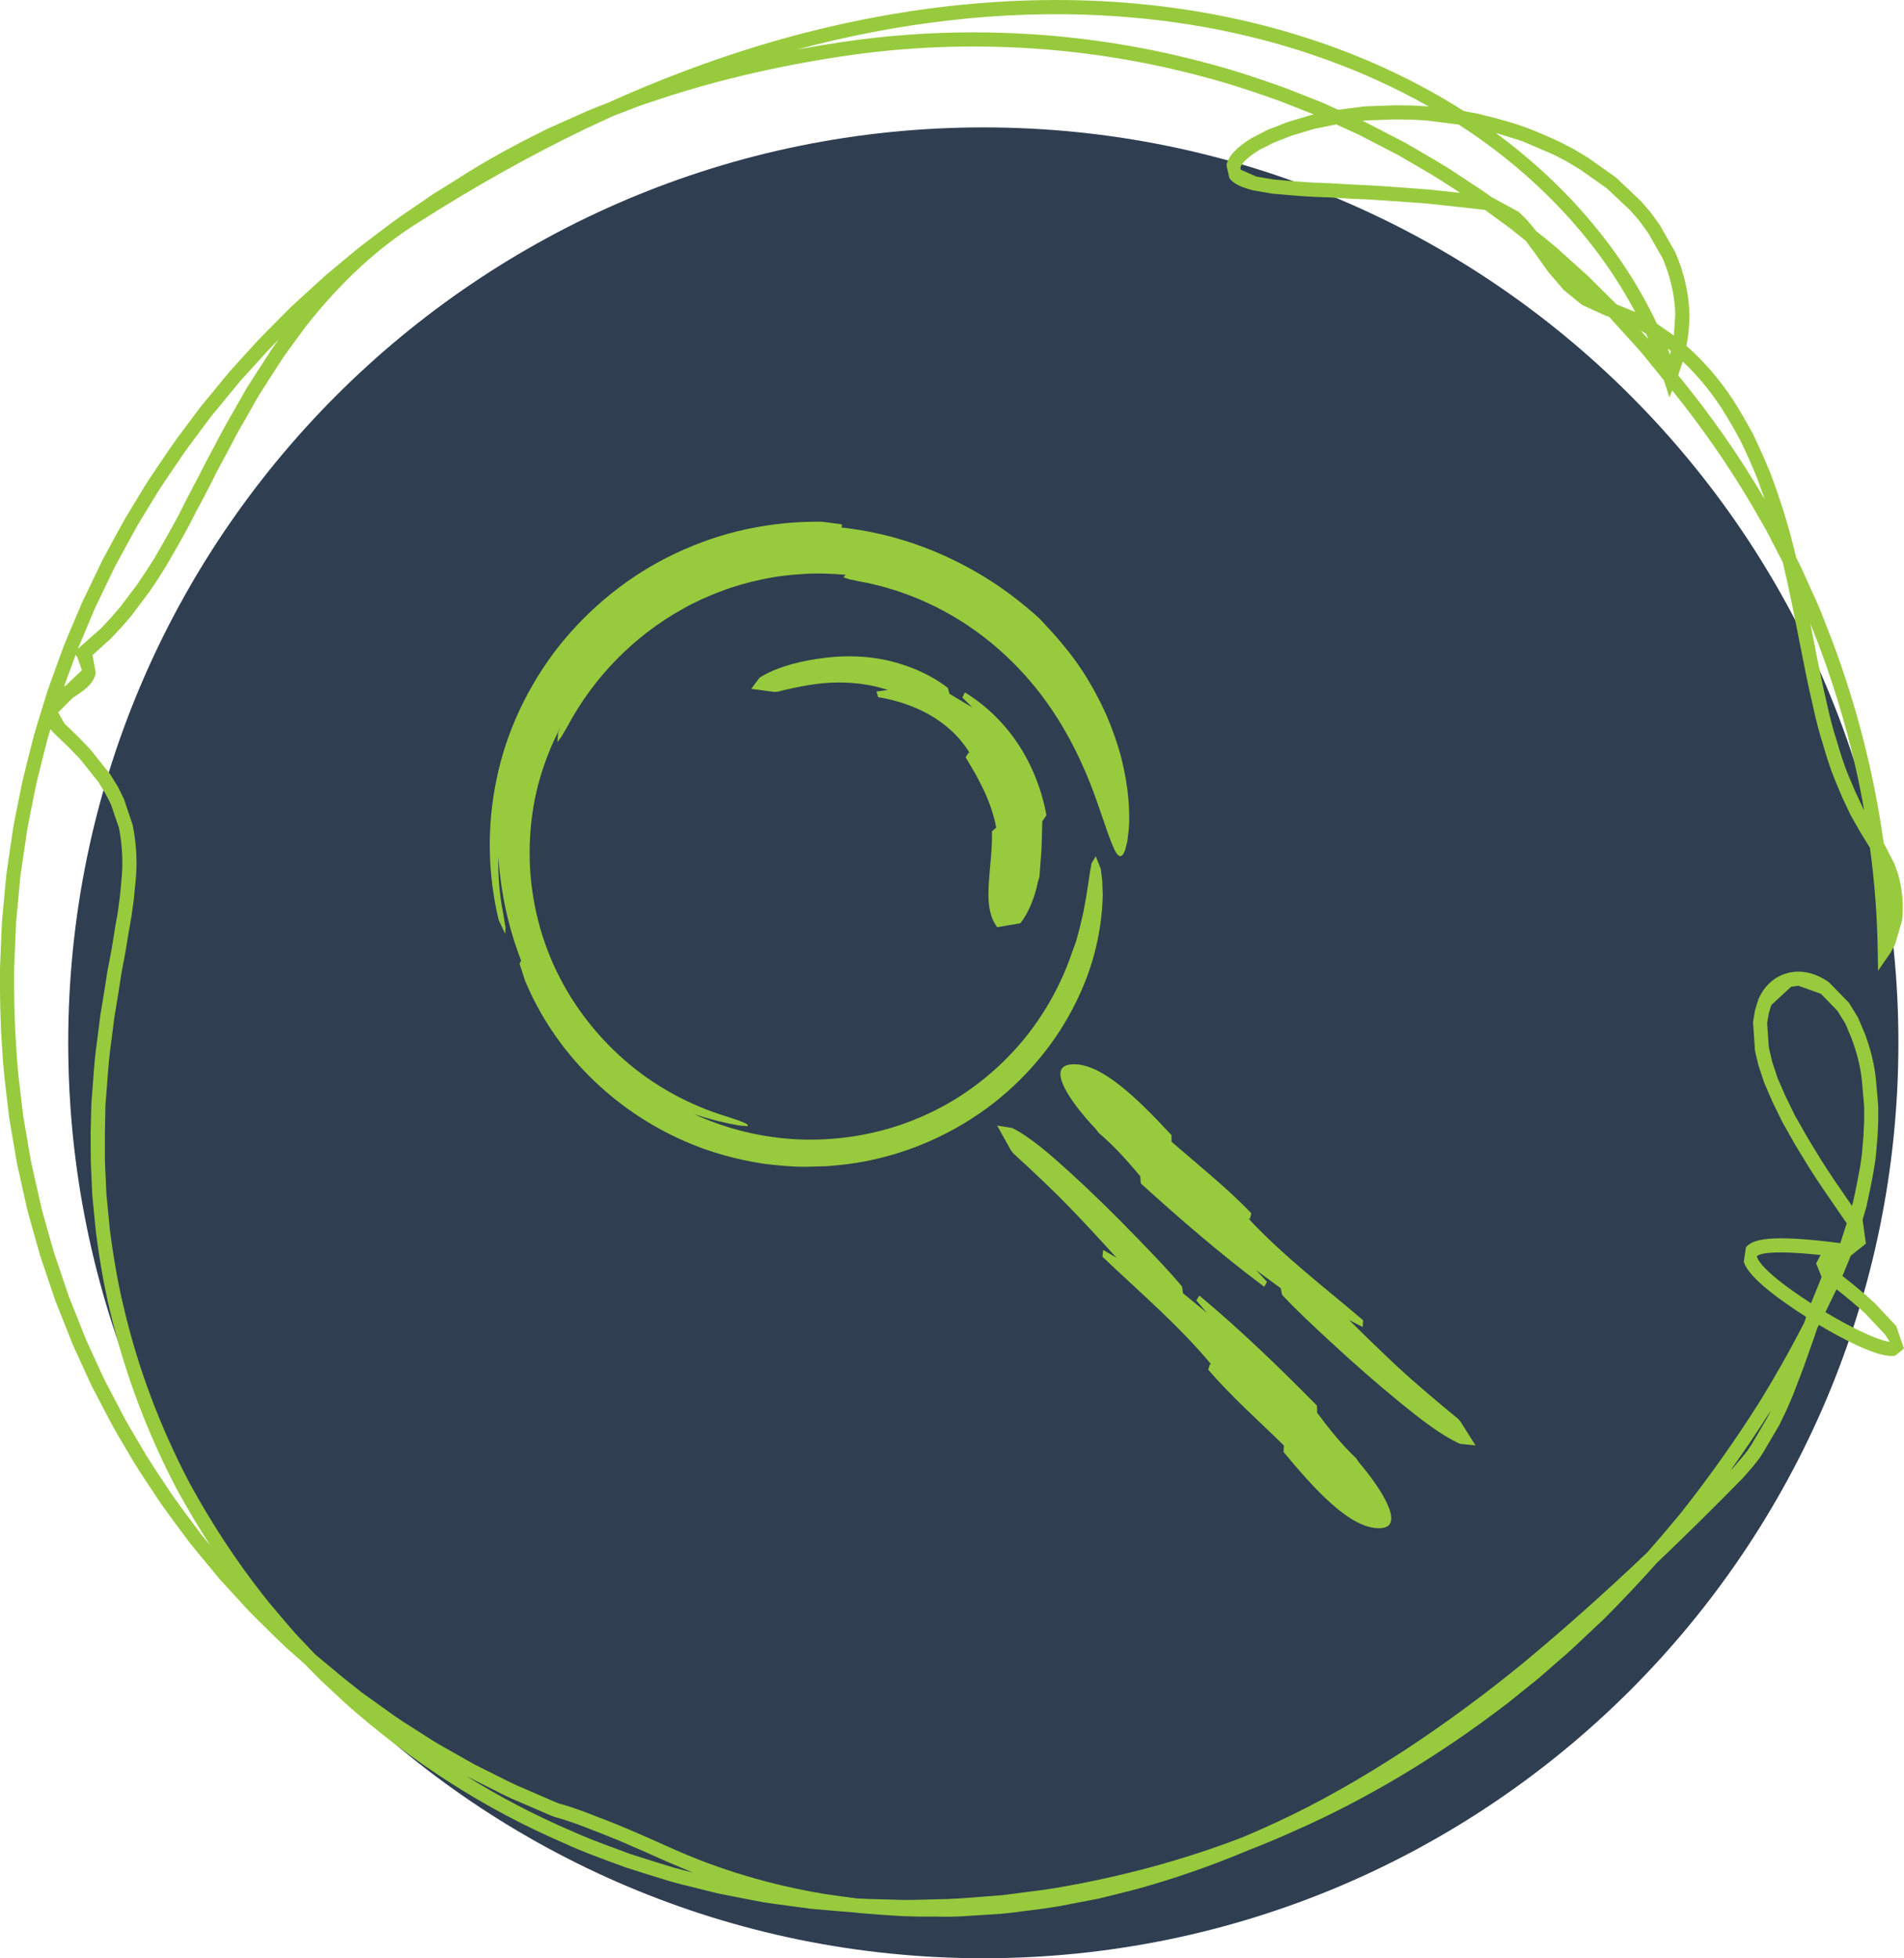 <?xml version="1.0" encoding="utf-8"?>
<!-- Generator: Adobe Illustrator 12.0.0, SVG Export Plug-In . SVG Version: 6.00 Build 51448)  -->
<!DOCTYPE svg PUBLIC "-//W3C//DTD SVG 1.1//EN" "http://www.w3.org/Graphics/SVG/1.1/DTD/svg11.dtd">
<svg  version="1.1" id="Layer_1" xmlns="http://www.w3.org/2000/svg" xmlns:xlink="http://www.w3.org/1999/xlink" width="94.862" height="97.53"
	 viewBox="0 0 94.862 97.53" overflow="visible" enable-background="new 0 0 94.862 97.53" xml:space="preserve">
<path fill="#2F3E51" d="M94.583,51.938c0,25.178-20.411,45.592-45.589,45.592c-25.178,0-45.595-20.414-45.595-45.592
	c0-25.181,20.417-45.593,45.595-45.593C74.172,6.345,94.583,26.757,94.583,51.938L94.583,51.938z"/>
<path fill="#98CA3E" d="M48.511,1.611c0.978,0,1.956,0.032,2.934,0.096c2.934,0.189,5.867,0.675,8.707,1.44
	c1.426,0.37,2.77,0.835,3.899,1.24l1.833,0.722l0.786,0.358l1.321-0.168l1.519-0.055l0.792,0.008l0.087,0.003l0.733,0.044
	l0.064,0.006c-1.822-1.03-3.777-1.9-5.85-2.596c-2.788-0.94-5.768-1.557-8.858-1.83c-2.986-0.271-6.1-0.221-9.26,0.146
	c-2.479,0.285-4.994,0.768-7.497,1.44c0.728-0.134,1.461-0.256,2.2-0.367C44.093,1.773,46.299,1.611,48.511,1.611L48.511,1.611z
	 M66.577,6.197l-1.112,0.224L64.37,6.75l-0.919,0.358L62.724,7.48c-0.635,0.39-0.891,0.71-0.926,0.878l0.023,0.096l0.774,0.34
	l0.867,0.146l0.564,0.05l0.349,0.029l0.314,0.026c0.472,0.038,0.99,0.064,1.596,0.082l0.075,0.003
	c0.564,0.035,1.21,0.076,1.921,0.104l0.855,0.053l0.314,0.023l1.734,0.128l0.948,0.102l0.524,0.055l0.093,0.009l-0.92-0.596
	l-0.529-0.329l-1.624-0.946l-1.967-1.019L66.577,6.197L66.577,6.197z M80.545,15.16l0.925,0.378
	c-1.832-3.46-4.702-6.588-8.328-9.027l-0.465-0.306L72.636,6.2l-1.584-0.201l-0.681-0.038l-0.093-0.003l-0.763-0.012l-1.455,0.052
	L67.886,6.02l0.141,0.064l2.002,1.036l1.629,0.951l0.57,0.35l1.665,1.094L74.3,9.808l1.367,0.745l0.402,0.393l0.35,0.416l0.109,0.14
	l0.502,0.402l0.174,0.146l0.338,0.279l1.565,1.408l1.403,1.391L80.545,15.16L80.545,15.16z M82.553,16.126l0.845,0.582l0.069-1.077
	c-0.029-0.914-0.239-1.845-0.629-2.759l-0.716-1.257l-0.442-0.611l-0.448-0.512l-0.047-0.049L80.05,9.375l-1.303-0.919l-0.693-0.419
	l-0.559-0.288l-0.168-0.082l-1.52-0.649l-1.287-0.399C78.083,9.235,80.859,12.526,82.553,16.126L82.553,16.126z M81.749,16.47
	l0.303,0.337l0.07,0.076l-0.116-0.265L81.749,16.47L81.749,16.47z M83.089,17.363l0.115,0.297l0.047-0.169L83.089,17.363
	L83.089,17.363z M83.612,18.693c1.577,1.912,3.009,3.963,4.266,6.097l0.047,0.076l-0.39-1.08c-0.269-0.646-0.53-1.243-0.804-1.807
	c-0.314-0.588-0.646-1.156-0.983-1.688c-0.57-0.864-1.21-1.63-1.909-2.282L83.612,18.693L83.612,18.693z M4.731,30.29l-0.599,1.426
	l-0.105,0.25l-0.146,0.341l0.046-0.035l1.094-0.966l0.489-0.521l0.238-0.276l0.239-0.276l0.867-1.149l0.204-0.308l0.215-0.317
	l0.402-0.625l0.238-0.413c0.425-0.745,0.873-1.514,1.269-2.331l0.006-0.018l0.768-1.464l0.192-0.381l0.128-0.247l0.076-0.14
	l0.82-1.548l0.274-0.48l0.174-0.306l0.687-1.205l0.25-0.387l0.262-0.413l0.756-1.161l0.303-0.428l-0.018,0.021l-0.186,0.187
	l-0.343,0.358l-1.321,1.455l-0.151,0.177l-0.093,0.114l-0.989,1.202l-0.093,0.11l-0.151,0.184l-1.164,1.56l-0.32,0.451l-0.117,0.178
	l-0.873,1.289l-0.262,0.41l-0.146,0.242l-0.809,1.327l-0.483,0.884l-0.256,0.469L5.738,28.2L4.731,30.29L4.731,30.29z M3.766,32.618
	l-0.192,0.529l-0.186,0.501l-0.198,0.55l0.041-0.026l0.058-0.038L4.08,33.38l-0.221-0.632L3.766,32.618L3.766,32.618z M90.2,31.067
	l0.117,0.596c0.232,1.205,0.459,2.343,0.721,3.458c0.141,0.637,0.291,1.213,0.473,1.771c0.162,0.557,0.343,1.144,0.576,1.715
	l0.36,0.847l0.384,0.814l0.047,0.09c-0.488-2.775-1.246-5.525-2.264-8.235L90.2,31.067L90.2,31.067z M89.606,49.097l-0.366,0.047
	l-0.989,0.911l-0.123,0.407l-0.086,0.497l0.086,1.199l0.041,0.187l0.129,0.544l0.262,0.795l0.384,0.884l0.478,0.979l0.605,1.064
	l0.349,0.582l0.366,0.594c0.408,0.649,0.891,1.354,1.409,2.099l0.116,0.172l0.047-0.154c0.134-0.591,0.25-1.179,0.355-1.758
	l0.063-0.416l0.034-0.269l0.012-0.128l0.064-0.782l0.035-0.745v-0.681l-0.111-1.293c-0.086-0.838-0.308-1.539-0.494-2.06
	l-0.332-0.789l-0.39-0.631l-0.826-0.854L89.606,49.097L89.606,49.097z M87.535,62.571l0.011,0.053
	c0.053,0.146,0.251,0.48,1.037,1.117c0.453,0.364,1.018,0.763,1.646,1.167l0.279-0.687l0.141-0.344l0.109-0.276l-0.273-0.681
	l0.222-0.413C87.972,62.213,87.587,62.499,87.535,62.571L87.535,62.571z M90.946,65.353c1.564,0.937,2.746,1.432,3.206,1.476
	l-0.238-0.367l-0.972-1.033c-0.391-0.363-0.873-0.771-1.443-1.216L90.946,65.353L90.946,65.353z M88.233,70.245L88.21,70.28
	c-0.635,1.001-1.304,1.99-1.996,2.96l0.14-0.14l0.483-0.568l0.232-0.291l0.203-0.308l0.77-1.307L88.233,70.245L88.233,70.245z
	 M4.284,66.712l0.809,1.769l0.059,0.126l0.104,0.212l0.908,1.734l0.296,0.529l0.478,0.81c0.384,0.681,0.826,1.339,1.251,1.976
	l0.431,0.649l0.611,0.838l0.309,0.413l0.466,0.629l0.32,0.39l0.146,0.178C9.9,76.08,9.353,75.16,8.829,74.211
	c-1.496-2.846-2.619-5.835-3.341-8.891c-0.361-1.481-0.57-2.896-0.71-3.957L4.598,59.53L4.54,58.247l-0.018-0.46l-0.006-1.391
	l0.035-1.403l0.018-0.265l0.011-0.125l0.053-0.687c0.052-0.736,0.104-1.435,0.209-2.107L5,50.555l0.192-1.164l0.169-1.079
	l0.006-0.018l0.192-1.007l0.151-0.935l0.064-0.39l0.093-0.501l0.104-0.806l0.041-0.379l0.035-0.407
	c0.093-0.853,0.052-1.714-0.116-2.622l-0.39-1.146L5.5,40.006l-0.245-0.478l-0.343-0.567l-0.931-1.164l-0.594-0.614l-0.658-0.628
	l-0.012-0.009l-0.204-0.228l-0.006,0.023l-0.14,0.469l-0.192,0.751l-0.128,0.512l-0.244,0.989l-0.303,1.514l-0.052,0.268
	l-0.093,0.483l-0.337,2.293l-0.215,2.313L0.78,46.429l-0.076,1.815v1.013l0.006,0.526l0.006,0.332l0.041,1.196l0.099,1.56
	l0.07,0.757l0.227,1.927l0.39,2.287l0.512,2.272l0.058,0.233l0.565,1.999l0.745,2.203L4.284,66.712L4.284,66.712z M23.246,88.465
	c1.67,1.038,3.411,1.946,5.209,2.718c0.739,0.34,1.513,0.625,2.258,0.899l0.681,0.253l1.007,0.32l0.483,0.151l0.75,0.229
	l0.478,0.125l0.268,0.067l0.151,0.04l-1.333-0.562l-1.216-0.541l-0.64-0.276l-0.448-0.195l-0.937-0.378l-0.803-0.312
	c-0.919-0.358-1.461-0.492-1.466-0.492l-0.041-0.012l-0.198-0.075l-1.997-0.861l-0.489-0.235l-0.233-0.12L23.246,88.465
	L23.246,88.465z M46.881,95.458l-1.176-0.003l-0.838-0.026c-0.663-0.04-1.327-0.09-1.979-0.143h-0.012l-0.285-0.034l-0.664-0.053
	l-0.489-0.041l-1.06-0.093l-1.548-0.21l-0.262-0.034l-0.518-0.076l-0.774-0.148l-0.454-0.087l-1.088-0.216l-1.53-0.381l-0.262-0.064
	l-0.512-0.137l-0.756-0.232l-0.478-0.148l-1.042-0.332l-0.687-0.253c-0.756-0.279-1.542-0.567-2.299-0.92
	c-3.958-1.693-7.653-4.054-10.971-7.004l-1.216-1.136l-0.53-0.532l-0.238-0.247l-0.512-0.457l-0.431-0.378l-0.39-0.373l-0.186-0.181
	l-1.124-1.108l-0.367-0.387l-0.18-0.198l-1.077-1.176l-1.001-1.21l-0.168-0.204l-0.332-0.41l-0.477-0.638l-0.303-0.41l-0.628-0.864
	L7.601,74.26c-0.431-0.648-0.879-1.317-1.275-2.017l-0.471-0.8l-0.32-0.57l-0.908-1.729L4.51,68.901l-0.058-0.123l-0.821-1.795
	l-0.873-2.2l-0.757-2.238l-0.564-2.008l-0.07-0.256L0.85,57.97l-0.396-2.322l-0.227-1.938l-0.076-0.797l-0.099-1.549l-0.041-1.242
	l-0.005-0.329L0,49.266v-1.042L0.076,46.4l0.023-0.519l0.221-2.354l0.338-2.309l0.099-0.515l0.052-0.265l0.309-1.525l0.25-1.016
	l0.128-0.509l0.192-0.757l0.151-0.503l0.076-0.257l0.46-1.486l0.355-0.984l0.18-0.497l0.268-0.73l0.198-0.486l0.105-0.247
	l0.617-1.449l1.019-2.122l0.373-0.684l0.25-0.466l0.501-0.905l0.814-1.345l0.14-0.233l0.285-0.445l0.873-1.29l0.117-0.171
	l0.343-0.486l0.006-0.012l1.158-1.548l0.169-0.207l1.083-1.315l0.087-0.105l0.175-0.207l1.315-1.449l0.378-0.39l0.18-0.181
	l1.106-1.115l0.39-0.358l0.198-0.183l1.176-1.071l1.21-1.007l0.215-0.178l0.413-0.332l1.31-0.993l0.6-0.434l1.304-0.89l0.11-0.079
	l0.227-0.151l1.013-0.626c1.636-1.077,3.341-1.956,4.639-2.599L28.07,6.06l0.408-0.183l0.599-0.265l0.187-0.084L29.7,5.347
	l0.559-0.215c2.532-1.144,5.075-2.104,7.578-2.863c3.097-0.937,6.228-1.592,9.301-1.947c3.207-0.37,6.373-0.422,9.405-0.148
	c3.144,0.283,6.176,0.908,9.021,1.866c2.654,0.89,5.128,2.066,7.375,3.495l0.651,0.122l0.821,0.201
	c0.529,0.143,1.094,0.303,1.641,0.5c0.547,0.209,1.07,0.437,1.577,0.672l0.169,0.082l0.611,0.314l0.722,0.437l1.374,0.972
	l1.192,1.126l0.052,0.05l0.49,0.564l0.465,0.649l0.774,1.362c0.431,1.007,0.663,2.022,0.692,3.035
	c0.006,0.539-0.041,1.074-0.146,1.606c0.85,0.748,1.63,1.644,2.316,2.68c0.349,0.553,0.692,1.138,1.019,1.746l0.006,0.015
	c0.273,0.579,0.547,1.187,0.826,1.859c0.501,1.324,0.914,2.643,1.223,3.929l0.076,0.312l0.244,0.486l0.809,1.79l0.169,0.401
	l0.559,1.426c1.245,3.317,2.106,6.702,2.578,10.109l0.536,1.042l0.197,0.556l0.117,0.516c0.109,0.6,0.133,1.192,0.063,1.764
	l-0.337,1.158l-0.233,0.434l-0.623,0.898l-0.017-1.094c-0.029-1.677-0.158-3.355-0.385-5.025l-0.355-0.579l-0.127-0.207
	l-0.484-0.847l-0.406-0.864l-0.361-0.853c-0.25-0.605-0.437-1.214-0.6-1.778c-0.18-0.57-0.344-1.17-0.482-1.821
	c-0.269-1.124-0.49-2.268-0.729-3.479c-0.244-1.239-0.494-2.514-0.797-3.786l-0.297-0.579l-0.314-0.605l-0.076-0.154l-0.139-0.262
	l-0.729-1.269c-1.17-1.988-2.502-3.902-3.957-5.701l-0.14,0.352l-0.274-0.861L82.81,18.83l-0.961-1.185l-0.314-0.361l-1.32-1.452
	l-0.053-0.058l-0.152-0.046l-1.192-0.544l-0.913-0.745l-0.758-0.885l-0.32-0.448l-0.319-0.448l-0.041-0.061L76.022,12l-0.762-0.614
	l-1.264-0.925l-0.39-0.05l-0.029-0.003l-0.995-0.11l-0.523-0.056l-1.054-0.113l-1.601-0.113l-0.32-0.023l-0.826-0.052
	c-0.722-0.029-1.373-0.067-1.944-0.105l-0.063-0.003c-0.605-0.018-1.135-0.043-1.612-0.082l-0.332-0.029l-0.319-0.026l-0.605-0.052
	l-0.961-0.166c-0.646-0.172-0.978-0.346-1.17-0.603l-0.146-0.646c0.081-0.437,0.501-0.89,1.245-1.347l0.81-0.419l0.983-0.381
	l1.141-0.343l0.169-0.041L63.8,5.047c-1.1-0.396-2.432-0.853-3.829-1.219c-2.8-0.754-5.687-1.231-8.573-1.417
	c-3.137-0.204-6.292-0.076-9.37,0.384c-3.428,0.509-6.682,1.287-9.673,2.313l-0.227,0.076L31.76,5.313l-1.228,0.471l-1.298,0.603
	c-2.753,1.318-5.57,2.896-8.375,4.685c-2.002,1.246-3.882,2.977-5.593,5.151c-0.343,0.46-0.71,0.958-1.112,1.516l-0.739,1.138
	l-0.262,0.417l-0.245,0.378l-0.669,1.179l-0.181,0.312l-0.262,0.462L11.39,22.4l-0.413,0.768l-0.076,0.148l-0.122,0.218
	l-0.187,0.384c-0.273,0.541-0.523,1.024-0.78,1.481c-0.407,0.838-0.855,1.618-1.292,2.369l-0.239,0.419l-0.419,0.664l-0.419,0.62
	L6.53,30.688l-0.25,0.288l-0.233,0.271l-0.524,0.556l-0.914,0.827l0.163,0.888c-0.111,0.564-0.617,0.89-1.1,1.207L3.62,34.759
	l-0.722,0.722l0.314,0.559l0.675,0.646l0.611,0.634l0.995,1.246l0.384,0.623l0.256,0.518l0.046,0.096l0.437,1.304
	c0.192,0.989,0.233,1.918,0.134,2.847L6.71,44.333l-0.035,0.404l-0.116,0.841l-0.087,0.516l-0.064,0.354L6.25,47.413l-0.192,1.013
	L5.89,49.507l-0.192,1.158l-0.157,1.24c-0.099,0.657-0.151,1.341-0.204,2.065l-0.052,0.685l-0.012,0.131l-0.018,0.227l-0.029,1.4
	v1.338l0.018,0.469l0.058,1.255l0.175,1.807c0.14,1.036,0.343,2.424,0.698,3.873c0.705,3.001,1.81,5.934,3.277,8.722
	c1.106,2.025,2.352,3.917,3.696,5.616l0.25,0.317l0.814,0.961l0.175,0.203l0.367,0.422l0.949,1.001l1.414,1.176l0.92,0.73
	l1.595,1.141l0.477,0.323l0.169,0.104l1.327,0.848l0.425,0.25l0.244,0.137l1.362,0.771l1.403,0.701l0.239,0.119l0.459,0.221
	l1.979,0.855l0.157,0.059c0.116,0.029,0.664,0.175,1.537,0.518l0.384,0.151l0.414,0.154l0.96,0.391l0.466,0.2l0.611,0.265
	l1.251,0.557c2.334,1.047,4.866,1.804,7.514,2.249c0.529,0.079,1.094,0.16,1.659,0.232l0.087,0.006l0.483,0.021l0.273,0.009
	l1.537,0.041l0.495-0.003l0.262-0.006l0.763-0.021c0.809-0.003,1.635-0.069,2.427-0.134l0.611-0.047l0.372-0.031l2.008-0.26
	l0.605-0.093c3.288-0.556,6.426-1.411,9.365-2.546c0.553-0.233,1.094-0.475,1.641-0.728c2.055-0.949,4.167-2.14,6.461-3.638
	c1.984-1.307,3.945-2.75,5.825-4.29c2.009-1.664,4.028-3.46,6.169-5.494c0.582-0.657,1.146-1.321,1.694-1.987
	c1.38-1.743,2.683-3.576,3.864-5.444c0.798-1.284,1.561-2.634,2.281-4.034l0.07-0.209l0.023-0.073
	c-0.705-0.448-1.339-0.893-1.846-1.301c-0.727-0.585-1.129-1.044-1.262-1.44l0.109-0.725c0.32-0.384,1.112-0.675,4.703-0.206
	l0.041-0.128l0.279-0.867l-0.018-0.015l-0.018-0.029l-0.407-0.591c-0.519-0.754-1.013-1.464-1.426-2.124l-0.372-0.608l-0.35-0.576
	l-0.623-1.104l-0.494-1.013l-0.402-0.925l-0.285-0.861l-0.14-0.579l-0.04-0.189l-0.094-1.405l0.1-0.591l0.162-0.53
	c0.285-0.675,0.804-1.144,1.455-1.317c0.67-0.181,1.408-0.015,2.072,0.465l0.989,1.013l0.448,0.73l0.367,0.864
	c0.186,0.516,0.436,1.301,0.529,2.218l0.116,1.33v0.748l-0.034,0.765l-0.07,0.81l-0.012,0.122l-0.035,0.312l-0.07,0.425
	c-0.104,0.594-0.227,1.199-0.36,1.801l-0.006,0.018l-0.192,0.664l0.164,1.188l-0.758,0.61l-0.197,0.489l-0.215,0.512
	c0.646,0.504,1.192,0.961,1.623,1.368l1.054,1.12l0.39,1.127l-0.431,0.354c-0.798,0.172-2.759-0.908-3.806-1.53l-0.082,0.157
	l-0.012,0.04l-0.151,0.448l-0.507,1.432l-0.482,1.264l-0.076,0.194l-0.309,0.719l-0.349,0.725l-0.798,1.354l-0.215,0.332
	l-0.012,0.012l-0.244,0.313l-0.523,0.608c-1.502,1.531-2.928,2.937-4.302,4.243c-0.85,0.954-1.74,1.895-2.653,2.812l-0.746,0.698
	c-0.518,0.494-1.059,1.007-1.623,1.478l-0.896,0.783l-1.531,1.229c-3.451,2.647-7.036,4.79-10.656,6.379
	c-0.733,0.328-1.479,0.643-2.24,0.937c-1.846,0.777-3.708,1.426-5.564,1.936l-0.291,0.075c-0.523,0.134-1.064,0.271-1.606,0.402
	l-0.012,0.002l-1.92,0.37l-0.839,0.131l-1.618,0.207l-0.512,0.052l-1.967,0.125l-0.518,0.018H46.881L46.881,95.458z"/>
<path fill="#98CA3E" d="M52.48,31.552l-0.682-0.739c-0.675-0.616-1.402-1.19-2.17-1.708c-0.77-0.512-1.584-0.969-2.428-1.359
	s-1.717-0.713-2.613-0.963c-0.896-0.247-1.81-0.419-2.724-0.518l0.076-0.006l0.006-0.145l-0.972-0.128
	c-1.263-0.02-2.526,0.102-3.76,0.367c-1.24,0.262-2.438,0.678-3.574,1.216c-2.275,1.071-4.26,2.689-5.803,4.625
	c-1.524,1.946-2.602,4.22-3.09,6.585c-0.5,2.366-0.448,4.796,0.105,7.058l0.32,0.675l0.018-0.306l-0.116-0.698
	c-0.204-1.013-0.262-1.927-0.245-2.82c0.122,1.7,0.471,3.449,1.135,5.151l-0.076,0.157l0.262,0.823
	c0.733,1.77,1.839,3.408,3.207,4.775c1.368,1.371,2.992,2.471,4.732,3.233c1.275,0.567,2.631,0.934,3.999,1.138
	c0.687,0.084,1.379,0.151,2.066,0.146l1.036-0.029l0.512-0.044l0.512-0.055c2.724-0.35,5.308-1.467,7.404-3.132
	c0.809-0.646,1.57-1.394,2.24-2.217c0.676-0.821,1.252-1.717,1.711-2.64c0.466-0.92,0.81-1.868,1.03-2.785s0.326-1.804,0.344-2.607
	l-0.023-0.725l-0.076-0.605l-0.25-0.625l-0.209,0.349l-0.082,0.463l-0.088,0.594l-0.109,0.684l-0.135,0.725l-0.169,0.73
	l-0.186,0.687l-0.198,0.539c-0.325,0.972-0.763,1.906-1.298,2.782c-0.535,0.875-1.164,1.696-1.892,2.436
	c-0.722,0.739-1.53,1.402-2.415,1.97c-0.879,0.567-1.839,1.027-2.846,1.383c-1.665,0.579-3.445,0.835-5.227,0.756
	c-1.775-0.084-3.539-0.512-5.151-1.254l0.536,0.166l0.547,0.151l0.565,0.131l0.587,0.116l0.442,0.035l-0.041-0.099l-0.157-0.079
	l-0.233-0.096l-0.611-0.204c-1.863-0.562-3.626-1.516-5.116-2.822c-1.49-1.301-2.718-2.931-3.539-4.767
	c-0.821-1.837-1.228-3.868-1.176-5.908c0.029-1.021,0.163-2.04,0.419-3.029c0.262-0.989,0.634-1.949,1.111-2.857l-0.116,0.276
	l-0.035,0.454l0.198-0.262l0.291-0.498c1.321-2.482,3.346-4.542,5.779-5.884c0.605-0.344,1.24-0.626,1.892-0.87
	c0.652-0.25,1.327-0.439,2.008-0.582c0.681-0.151,1.379-0.236,2.083-0.274c0.699-0.049,1.409-0.023,2.113,0.041l-0.116,0.125
	l0.303,0.099l0.495,0.102c1.757,0.312,3.556,1.01,5.145,2.028c1.589,1.013,2.962,2.34,4.004,3.745
	c1.054,1.409,1.787,2.887,2.311,4.19c0.523,1.31,0.838,2.448,1.17,3.222c0.25,0.617,0.454,0.641,0.611,0.187l0.11-0.425l0.069-0.585
	l0.023-0.347v-0.381l-0.012-0.41l-0.034-0.439c-0.052-0.605-0.169-1.271-0.343-1.977c-0.182-0.701-0.438-1.435-0.752-2.165
	c-0.326-0.728-0.715-1.449-1.158-2.136C53.516,32.778,53.004,32.137,52.48,31.552L52.48,31.552z"/>
<path fill="#98CA3E" d="M67.718,72.849l-0.158-0.227c-0.727-0.681-1.361-1.487-1.955-2.284l0.023,0.006l-0.018-0.341
	c-1.886-1.918-3.848-3.804-5.855-5.477l-0.15,0.241l0.518,0.614l-1.182-0.97l-0.047-0.334c-0.697-0.832-1.473-1.63-2.229-2.41
	c-1.105-1.144-2.229-2.249-3.388-3.303c-0.896-0.814-1.908-1.711-2.84-2.183l-0.757-0.122l0.692,1.24l0.111,0.143
	c0.977,0.898,1.932,1.78,2.863,2.75c0.774,0.8,1.53,1.62,2.281,2.45l-0.663-0.388l-0.035,0.338c1.833,1.752,3.795,3.408,5.441,5.39
	l-0.081-0.053l-0.093,0.288c1.176,1.368,2.502,2.529,3.771,3.777l-0.018,0.323c1.467,1.755,3.334,3.902,4.859,3.792
	C70.017,76.024,68.829,74.15,67.718,72.849L67.718,72.849z"/>
<path fill="#98CA3E" d="M54.581,56.215l0.169,0.219c0.763,0.64,1.443,1.411,2.083,2.174l-0.022-0.003l0.028,0.337
	c1.997,1.813,4.057,3.585,6.152,5.148l0.134-0.251l-0.547-0.585l1.228,0.905l0.07,0.329c0.739,0.794,1.561,1.548,2.352,2.284
	c1.17,1.083,2.357,2.128,3.567,3.114c0.937,0.762,2.003,1.604,2.951,2.025l0.769,0.078l-0.758-1.199l-0.127-0.137
	c-1.02-0.844-2.02-1.673-3.01-2.59c-0.809-0.757-1.611-1.533-2.403-2.319l0.675,0.347l0.023-0.335
	c-1.932-1.649-3.975-3.195-5.732-5.087l0.087,0.05l0.075-0.294c-1.25-1.301-2.636-2.387-3.975-3.564v-0.323
	c-1.56-1.671-3.545-3.717-5.058-3.521C52.113,53.171,53.4,54.976,54.581,56.215L54.581,56.215z"/>
<path fill="#98CA3E" d="M51.712,43.915l0.075-0.238l0.105-1.395l0.041-1.423l0.018,0.018l0.186-0.276
	c-0.238-1.283-0.722-2.512-1.426-3.565c-0.705-1.059-1.63-1.94-2.637-2.549l-0.128,0.253l0.501,0.498l-1.141-0.684l-0.082-0.294
	c-0.751-0.585-1.653-0.993-2.555-1.252c-0.664-0.189-1.344-0.291-2.02-0.314c-0.669-0.022-1.339,0.026-1.985,0.128
	c-1.001,0.154-2.083,0.451-2.823,0.935l-0.413,0.55l1.152,0.154l0.151-0.009c1.03-0.256,2.031-0.46,3.056-0.46
	c0.844,0,1.676,0.114,2.45,0.373l-0.57,0.075l0.087,0.282c0.861,0.143,1.746,0.416,2.555,0.879c0.809,0.457,1.53,1.109,2.013,1.921
	l-0.058-0.044l-0.157,0.239c0.332,0.541,0.652,1.085,0.92,1.664s0.488,1.193,0.605,1.837l-0.21,0.183
	c0.022,0.81-0.099,1.717-0.157,2.567c-0.053,0.85-0.018,1.644,0.419,2.211l1.152-0.197C51.229,45.5,51.561,44.686,51.712,43.915
	L51.712,43.915z"/>
</svg>
